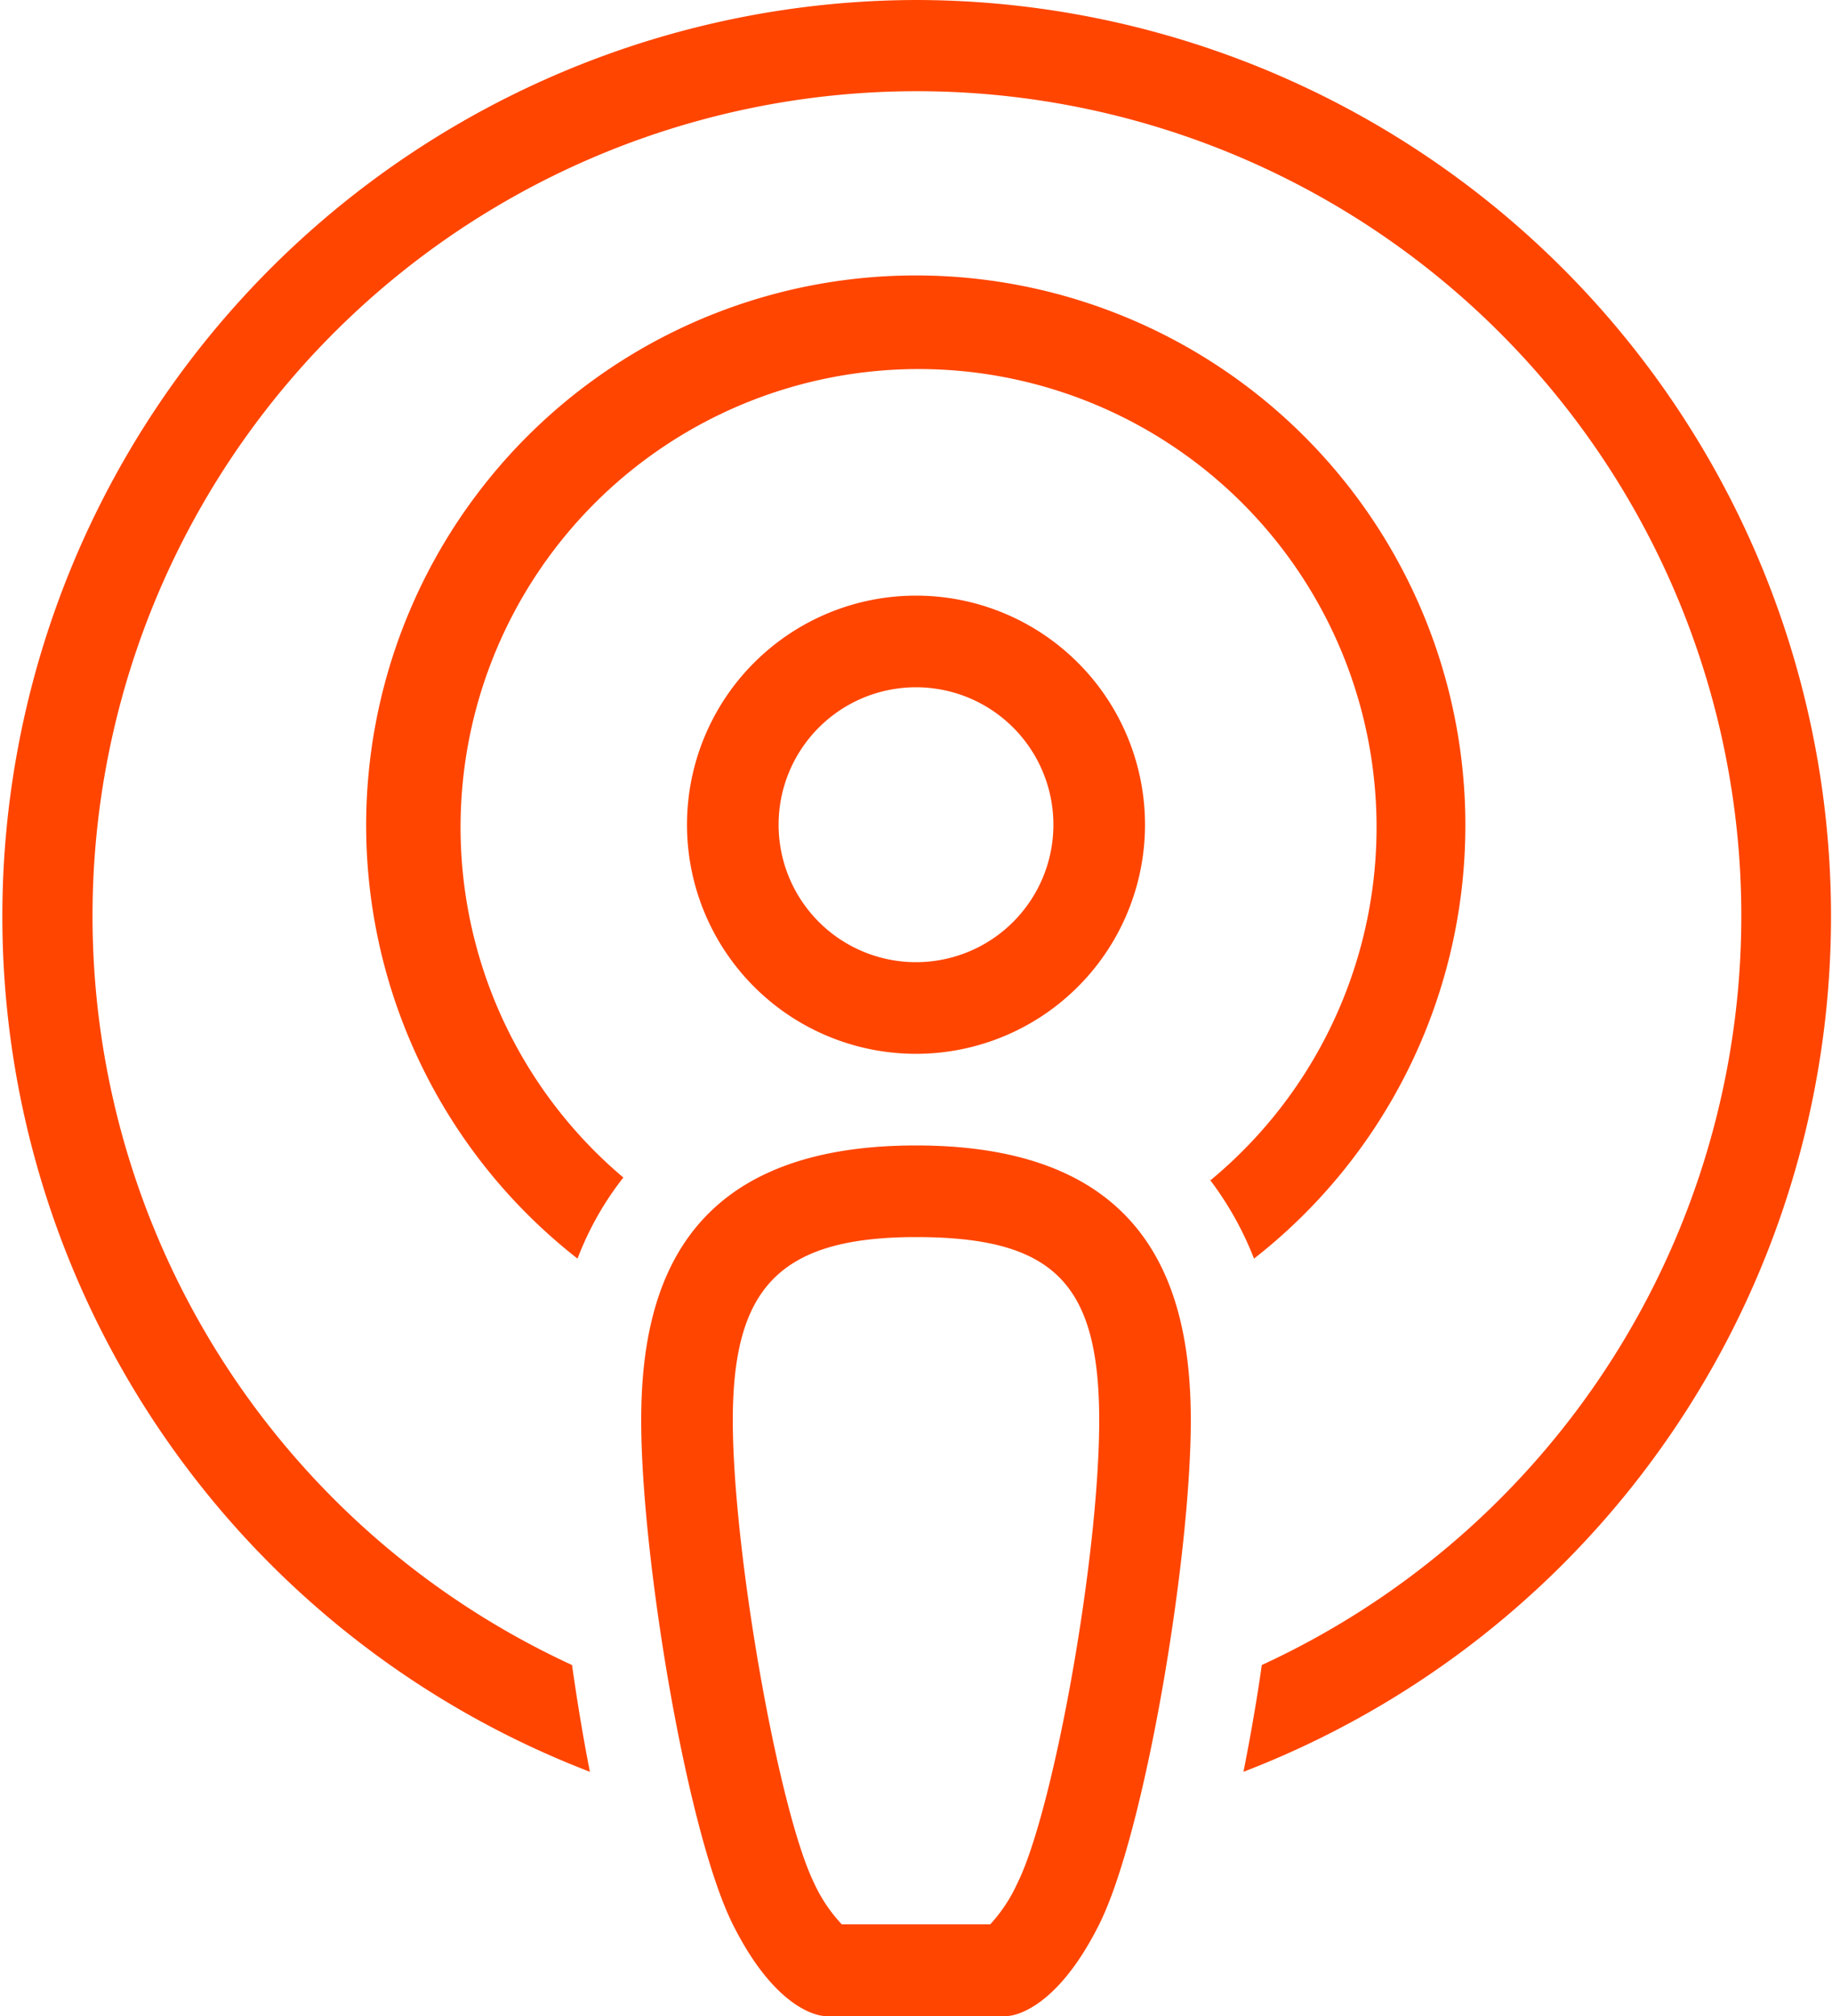 <?xml version="1.0" encoding="UTF-8" standalone="no"?>
<svg
   xmlns:dc="http://purl.org/dc/elements/1.1/"
   xmlns:cc="http://creativecommons.org/ns#"
   xmlns:rdf="http://www.w3.org/1999/02/22-rdf-syntax-ns#"
   xmlns:svg="http://www.w3.org/2000/svg"
   xmlns="http://www.w3.org/2000/svg"
   id="svg31637"
   version="1.1"
   viewBox="0 0 40 44">
  <defs
     id="defs31641" />
  <title
     id="title31630">podcast-1@1x</title>
  <g
     style="stroke:none;stroke-opacity:1;fill:#FF4500;fill-opacity:1"
     data-name="Layer 2"
     id="Layer_2">
    <g
       style="stroke:none;stroke-opacity:1;fill:#FF4500;fill-opacity:1"
       id="Web">
      <g
         style="stroke:none;stroke-opacity:1;fill:#FF4500;fill-opacity:1"
         data-name="Podcasts 1@2x.png"
         id="Podcasts_1_2x.png">
        <path
           style="stroke:none;stroke-opacity:1;fill:#FF4500;fill-opacity:1"
           id="path31632"
           d="M20,25c-5,0-6,3-6,6s1,9,2,11,2,2,2,2h4s1,0,2-2,2-8,2-11S25,25,20,25Zm2.21,16.11a3.38,3.38,0,0,1-.59.89H18.38a3.35,3.35,0,0,1-.6-.89C17,39.53,16,33.87,16,31s1-4,4-4,4,1,4,4S23,39.53,22.21,41.11ZM20,0a20,20,0,0,0-7.12,38.67c-.15-.76-.28-1.55-.39-2.33a18,18,0,1,1,15.06,0c-.11.78-.25,1.57-.4,2.33A20,20,0,0,0,20,0Zm0,23a5,5,0,1,0-5-5A5,5,0,0,0,20,23Zm0-8a3,3,0,1,1-3,3A3,3,0,0,1,20,15Zm6.38,10.7a7.09,7.09,0,0,1,1,1.77,12,12,0,1,0-14.77,0,6.73,6.73,0,0,1,1-1.77,10,10,0,1,1,12.82.06Z" />
      </g>
    </g>
  </g>
</svg>
